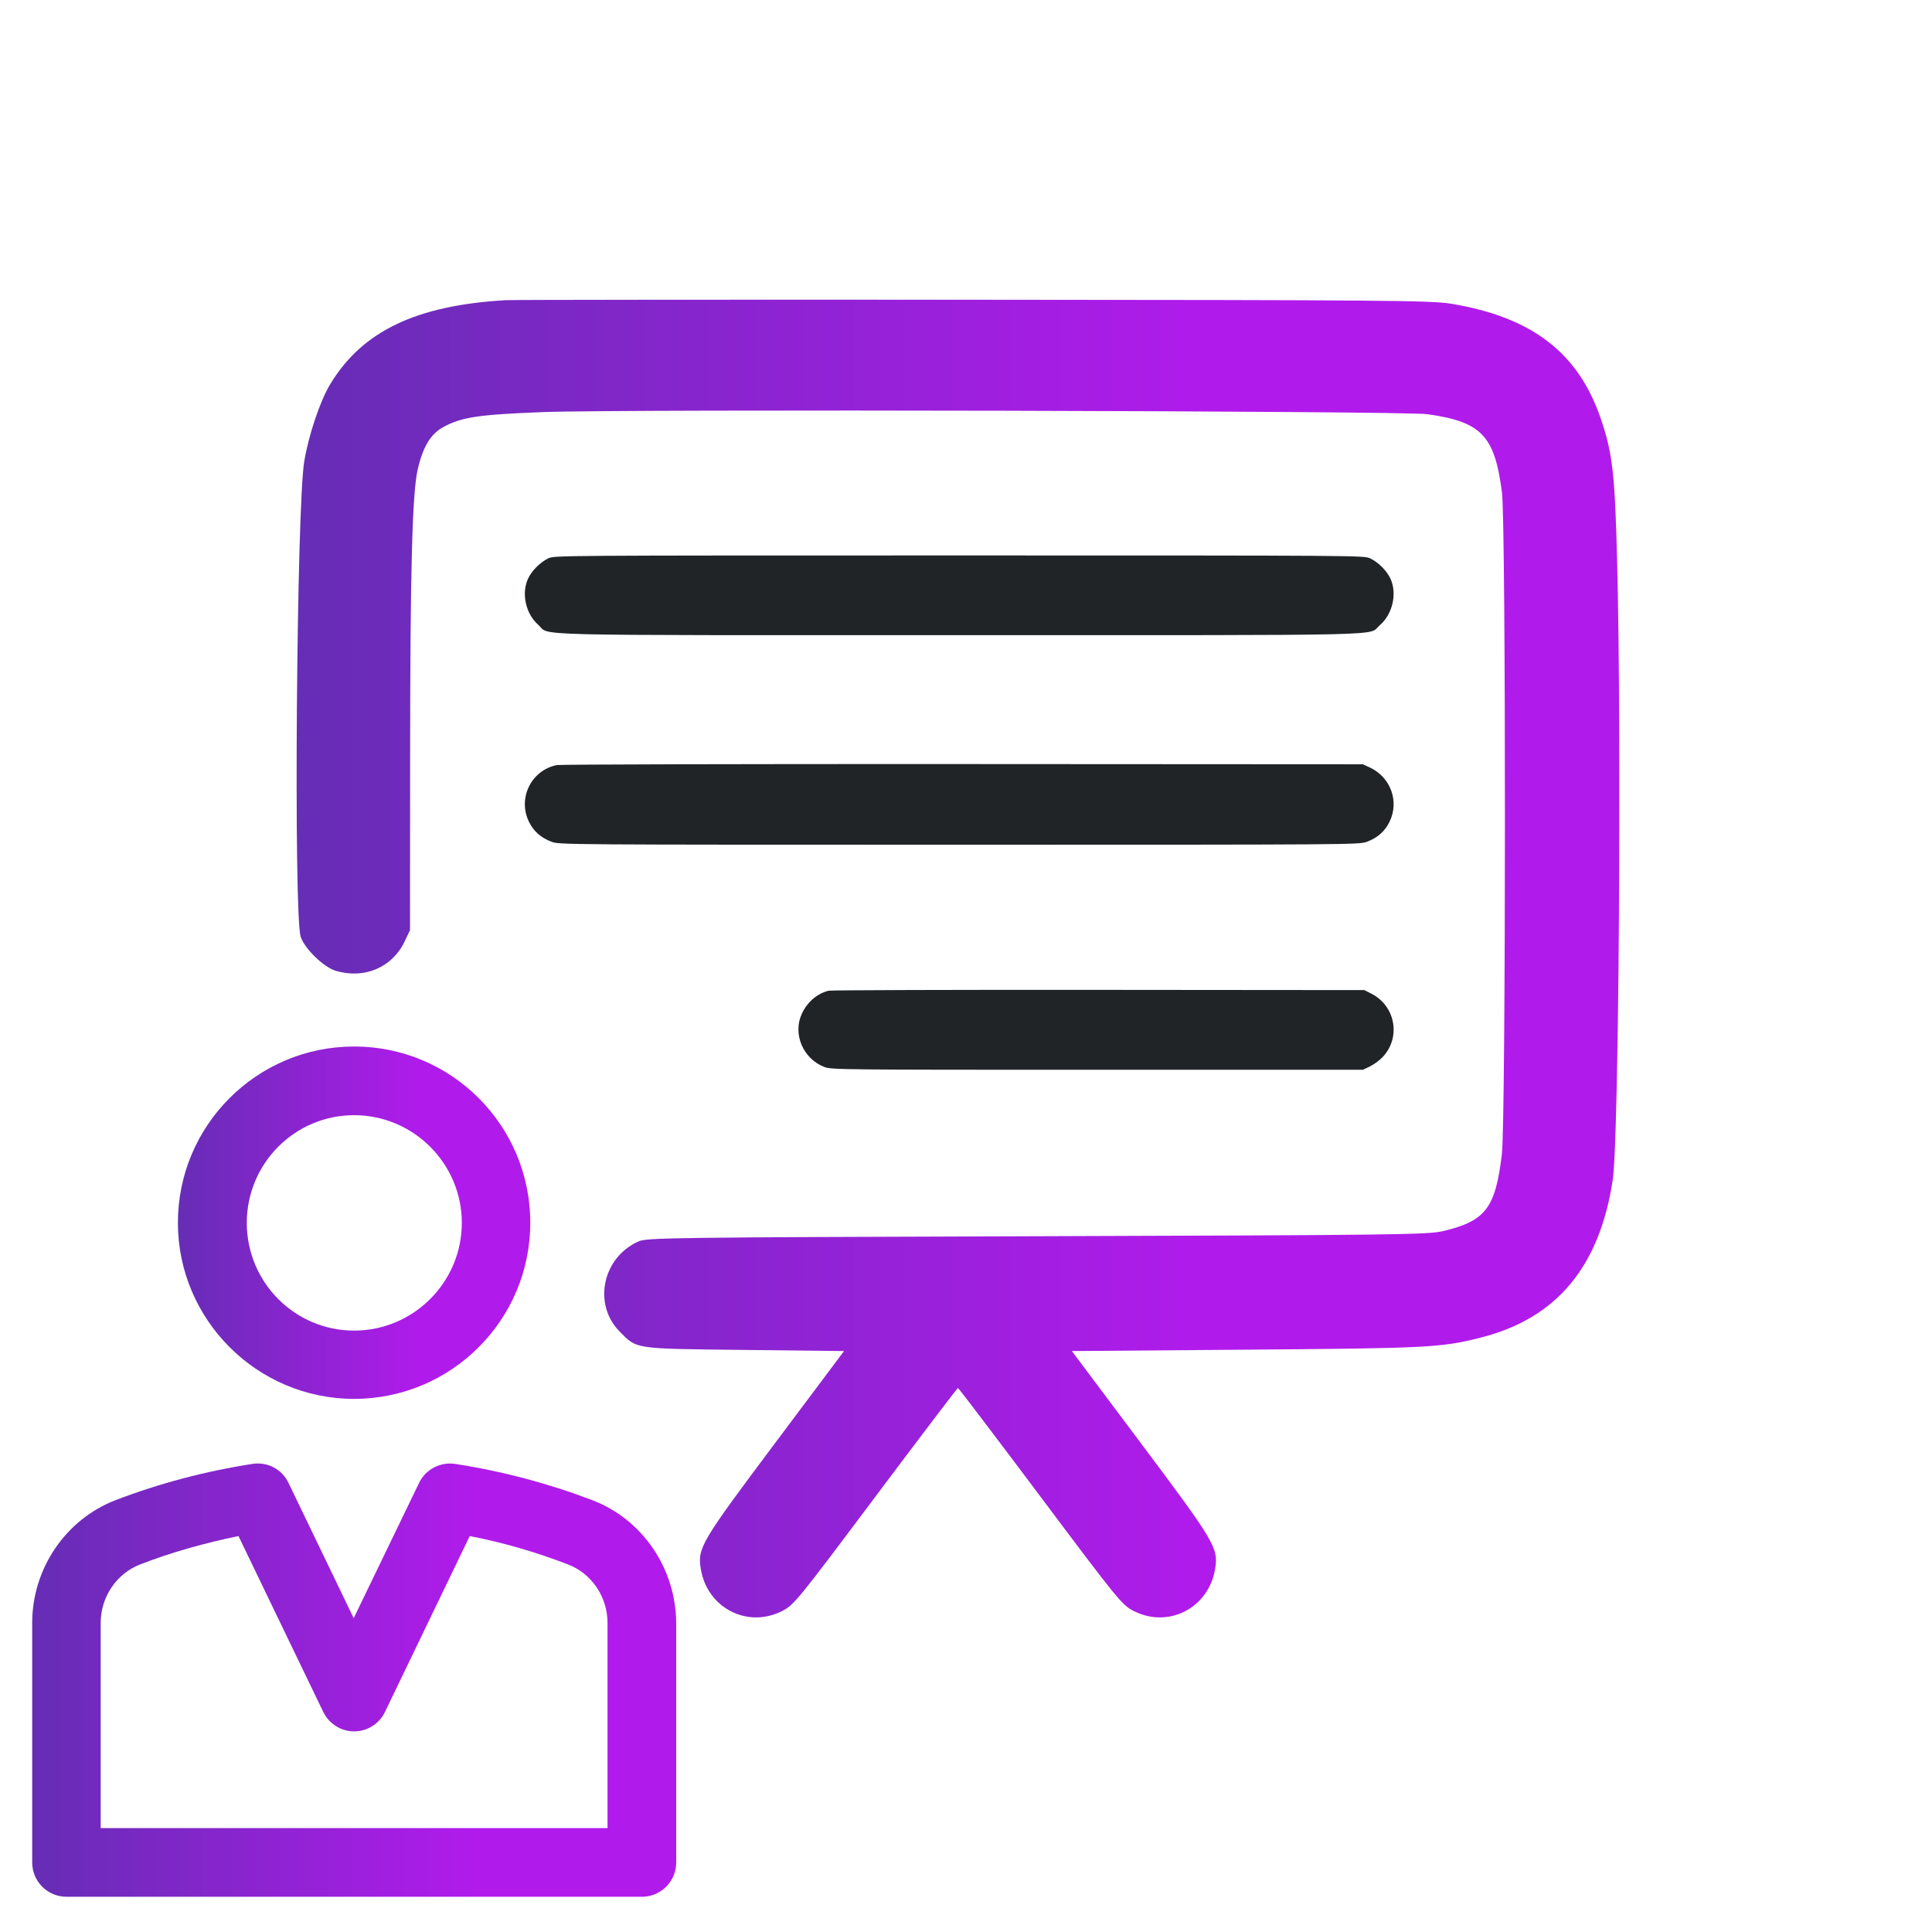 <svg width="120" height="120" viewBox="0 0 120 120" fill="none" xmlns="http://www.w3.org/2000/svg">
<path fill-rule="evenodd" clip-rule="evenodd" d="M31.418 18.644C25.847 18.965 22.496 20.57 20.504 23.873C19.881 24.905 19.169 27.025 18.898 28.652C18.42 31.518 18.231 56.817 18.676 58.186C18.916 58.921 20.104 60.075 20.852 60.298C22.635 60.831 24.372 60.087 25.14 58.462L25.467 57.771L25.473 47.119C25.479 35.369 25.604 30.626 25.947 29.147C26.273 27.741 26.75 26.953 27.537 26.525C28.672 25.907 29.704 25.752 33.723 25.596C38.647 25.405 87.208 25.52 88.661 25.726C92.023 26.204 92.836 27.057 93.29 30.588C93.54 32.528 93.533 69.617 93.283 71.699C92.881 75.039 92.274 75.835 89.647 76.462C88.69 76.69 86.942 76.712 64.411 76.784C41.487 76.857 40.173 76.874 39.649 77.11C37.413 78.117 36.813 81.014 38.49 82.708C39.58 83.809 39.308 83.769 46.245 83.847L52.425 83.916L48.152 89.619C43.533 95.783 43.315 96.151 43.526 97.443C43.92 99.859 46.395 101.155 48.552 100.076C49.309 99.698 49.485 99.482 54.382 92.948C57.159 89.243 59.462 86.211 59.5 86.211C59.538 86.211 61.841 89.243 64.618 92.948C69.515 99.482 69.691 99.698 70.448 100.076C72.605 101.155 75.08 99.859 75.474 97.443C75.685 96.151 75.467 95.783 70.848 89.619L66.575 83.916L77.389 83.831C88.738 83.743 89.512 83.703 91.981 83.078C96.681 81.888 99.358 78.682 100.173 73.264C100.544 70.803 100.722 45.938 100.447 35.015C100.306 29.417 100.164 28.159 99.425 25.995C98.028 21.904 95.154 19.697 90.141 18.866C88.887 18.658 86.11 18.635 60.468 18.618C44.909 18.608 31.837 18.62 31.418 18.644Z" fill="url(#paint0_linear_369_454)"/>
<path fill-rule="evenodd" clip-rule="evenodd" d="M34.04 34.687C33.53 34.94 33.012 35.467 32.79 35.96C32.377 36.879 32.657 38.126 33.428 38.805C34.228 39.509 31.818 39.45 59.581 39.45C87.191 39.45 84.924 39.502 85.69 38.847C86.489 38.163 86.79 36.89 86.372 35.96C86.148 35.464 85.624 34.932 85.113 34.685C84.733 34.501 84.613 34.5 59.575 34.5C34.427 34.5 34.418 34.5 34.04 34.687ZM34.586 47.52C32.996 47.837 32.139 49.58 32.855 51.043C33.146 51.639 33.596 52.036 34.262 52.285C34.74 52.464 35.055 52.467 59.581 52.467C84.107 52.467 84.422 52.464 84.9 52.285C85.566 52.036 86.016 51.639 86.307 51.043C86.927 49.776 86.376 48.268 85.073 47.665L84.652 47.471L59.81 47.457C46.147 47.45 34.796 47.478 34.586 47.52ZM51.468 61.535C50.755 61.71 50.144 62.234 49.805 62.961C49.223 64.212 49.874 65.76 51.199 66.271C51.638 66.441 52.143 66.446 68.152 66.446H84.652L85.064 66.252C85.346 66.106 85.605 65.921 85.833 65.702C87.031 64.504 86.705 62.498 85.187 61.723L84.743 61.496L68.243 61.482C59.168 61.474 51.62 61.498 51.468 61.535Z" fill="#212427"/>
<path d="M36.775 93.173C34.061 92.138 31.208 91.381 28.28 90.927C27.358 90.788 26.437 91.255 26.033 92.1L21.969 100.507L17.917 92.1C17.513 91.255 16.604 90.775 15.67 90.927C12.754 91.381 9.889 92.138 7.188 93.173C4.095 94.36 2 97.415 2 100.797V115.679C2 116.853 2.947 117.812 4.133 117.812H39.867C41.041 117.812 42 116.865 42 115.679V100.797C41.975 97.415 39.905 94.36 36.775 93.173ZM37.734 113.546H37.721H6.254V100.797C6.254 99.181 7.251 97.717 8.728 97.162C10.672 96.405 12.729 95.837 14.812 95.407L20.075 106.326C20.442 107.07 21.174 107.538 21.994 107.538C22.814 107.538 23.559 107.07 23.913 106.326L29.176 95.407C31.259 95.811 33.291 96.405 35.26 97.162C36.737 97.717 37.734 99.181 37.734 100.797V113.546H37.734Z" fill="url(#paint1_linear_369_454)"/>
<path d="M21.994 65C15.947 65 11.05 69.91 11.05 75.944C11.05 81.977 15.973 86.887 21.994 86.887C28.027 86.887 32.937 81.99 32.937 75.944C32.937 69.897 28.04 65 21.994 65ZM21.994 82.646C18.308 82.646 15.329 79.642 15.329 75.956C15.329 72.27 18.308 69.266 21.994 69.266C25.679 69.266 28.684 72.27 28.684 75.956C28.684 79.642 25.68 82.646 21.994 82.646Z" fill="url(#paint2_linear_369_454)"/>
<defs>
<linearGradient id="paint0_linear_369_454" x1="18.424" y1="59.537" x2="100.581" y2="59.537" gradientUnits="userSpaceOnUse">
<stop stop-color="#662DB5"/>
<stop offset="0.685" stop-color="#B01BEB"/>
</linearGradient>
<linearGradient id="paint1_linear_369_454" x1="2" y1="104.355" x2="42" y2="104.355" gradientUnits="userSpaceOnUse">
<stop stop-color="#662DB5"/>
<stop offset="0.685" stop-color="#B01BEB"/>
</linearGradient>
<linearGradient id="paint2_linear_369_454" x1="11.05" y1="75.944" x2="32.937" y2="75.944" gradientUnits="userSpaceOnUse">
<stop stop-color="#662DB5"/>
<stop offset="0.685" stop-color="#B01BEB"/>
</linearGradient>
</defs>
</svg>
